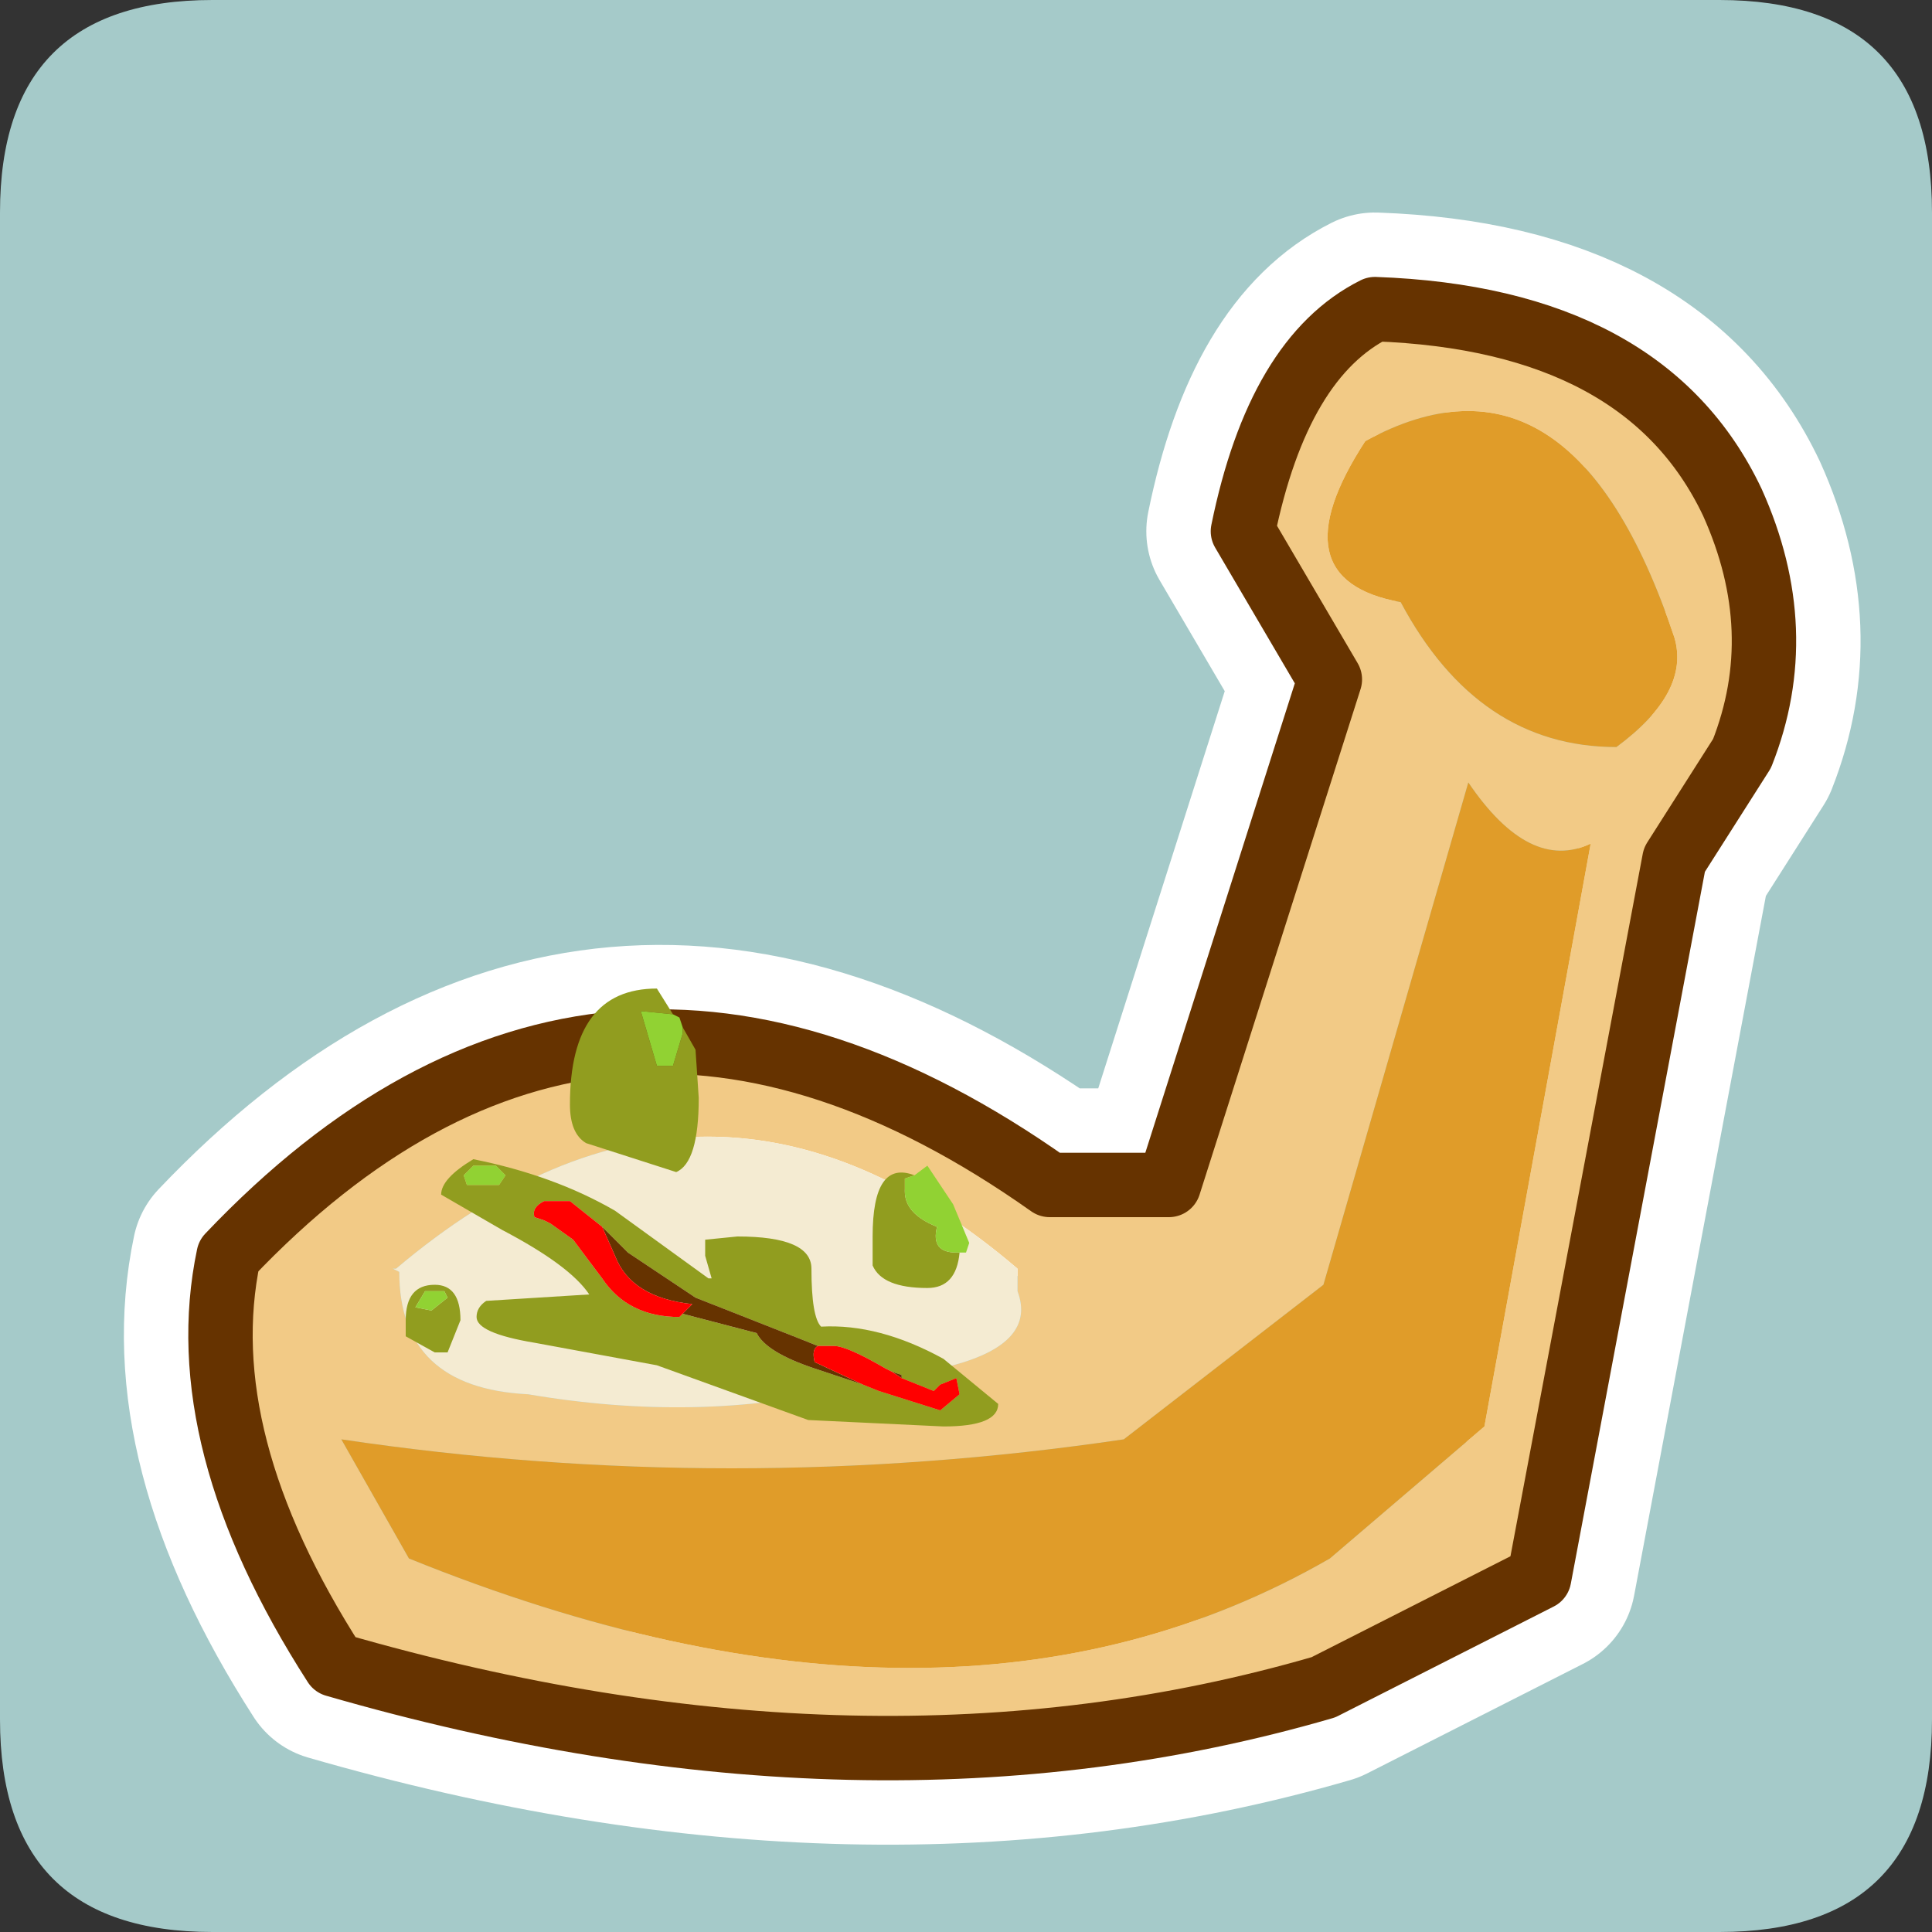 <?xml version="1.0" encoding="UTF-8" standalone="no"?>
<svg xmlns:ffdec="https://www.free-decompiler.com/flash" xmlns:xlink="http://www.w3.org/1999/xlink" ffdec:objectType="frame" height="30.0px" width="30.0px" xmlns="http://www.w3.org/2000/svg">
  <rect width="100%" height="100%" fill="#333333" stroke="none"/>
  <g transform="matrix(1.0, 0.0, 0.0, 1.0, 0.0, 0.0)">
    <use ffdec:characterId="1" height="30.0" transform="matrix(1.0, 0.0, 0.0, 1.0, 0.0, 0.0)" width="30.0" xlink:href="#shape0"/>
  </g>
  <defs>
    <g id="shape0" transform="matrix(1.0, 0.0, 0.0, 1.0, 0.0, 0.0)">
      <path d="M0.0 0.0 L30.0 0.0 30.0 30.0 0.0 30.0 0.0 0.0" fill="#33cc66" fill-opacity="0.0" fill-rule="evenodd" stroke="none"/>
      <path d="M26.7 0.0 Q30.0 0.0 30.0 3.3 L30.0 26.7 Q30.0 30.0 26.7 30.0 L3.3 30.0 Q0.0 30.0 0.0 26.7 L0.0 3.3 Q0.0 0.0 3.3 0.0 L26.7 0.0" fill="#a5cac9" fill-rule="evenodd" stroke="none"/>
      <path d="M26.0 13.35 L23.9 24.5 20.55 26.2 Q13.5 28.25 5.2 25.85 2.95 22.35 3.55 19.5 9.3 13.45 16.3 18.4 L18.15 18.4 20.65 10.55 19.3 8.25 Q19.85 5.55 21.35 4.8 25.55 4.95 26.9 7.8 27.8 9.8 27.05 11.7 L26.0 13.35 Z" fill="none" stroke="#ffffff" stroke-linecap="round" stroke-linejoin="round" stroke-width="3.0"/>
      <path d="M26.0 9.9 Q24.4 5.1 21.2 6.85 19.8 9.0 21.75 9.35 22.95 11.6 25.1 11.6 26.25 10.75 26.0 9.9 M26.0 13.35 L23.9 24.5 20.55 26.2 Q13.5 28.25 5.2 25.85 2.95 22.35 3.55 19.5 9.3 13.45 16.3 18.4 L18.15 18.4 20.65 10.55 19.3 8.25 Q19.85 5.55 21.35 4.8 25.55 4.95 26.9 7.8 27.8 9.8 27.05 11.7 L26.0 13.35 M5.3 22.35 L6.35 24.2 Q14.75 27.6 20.65 24.2 L23.05 22.15 24.7 13.1 Q23.75 13.55 22.8 12.15 L20.55 19.95 17.45 22.35 Q11.35 23.25 5.3 22.35 M6.1 19.7 L6.2 19.75 Q6.2 21.55 8.2 21.65 10.85 22.1 13.15 21.55 L14.8 21.2 Q16.1 20.85 15.8 20.05 L15.8 19.7 Q11.0 15.6 6.15 19.7 L6.1 19.7" fill="#f2ca86" fill-rule="evenodd" stroke="none"/>
      <path d="M26.0 9.9 Q26.25 10.75 25.1 11.6 22.95 11.6 21.75 9.35 19.8 9.0 21.2 6.85 24.4 5.1 26.0 9.9 M5.3 22.35 Q11.35 23.25 17.45 22.35 L20.55 19.95 22.8 12.15 Q23.75 13.55 24.7 13.1 L23.05 22.15 20.65 24.2 Q14.75 27.6 6.35 24.2 L5.3 22.35" fill="#e09c29" fill-rule="evenodd" stroke="none"/>
      <path d="M6.1 19.7 L6.15 19.7 Q11.0 15.6 15.8 19.7 L15.8 20.05 Q16.1 20.85 14.8 21.2 L13.15 21.55 Q10.85 22.1 8.2 21.65 6.2 21.55 6.2 19.75 L6.1 19.7" fill="#f4ebd2" fill-rule="evenodd" stroke="none"/>
      <path d="M26.0 13.35 L23.9 24.5 20.55 26.2 Q13.5 28.25 5.2 25.85 2.95 22.35 3.55 19.5 9.3 13.45 16.3 18.4 L18.15 18.4 20.65 10.55 19.3 8.25 Q19.85 5.55 21.35 4.8 25.55 4.95 26.9 7.8 27.8 9.8 27.05 11.7 L26.0 13.35 Z" fill="none" stroke="#663300" stroke-linecap="round" stroke-linejoin="round" stroke-width="1.0"/>
      <path d="M10.6 15.95 L10.8 16.3 10.85 17.05 Q10.85 18.05 10.5 18.2 L9.1 17.75 Q8.85 17.6 8.85 17.15 8.85 15.35 10.2 15.35 L10.45 15.75 9.95 15.7 10.2 16.55 10.45 16.55 10.6 16.05 10.6 15.95 M14.2 18.25 L14.05 18.3 14.05 18.5 Q14.05 18.85 14.55 19.05 14.45 19.45 14.85 19.45 L14.9 19.45 Q14.85 20.0 14.4 20.0 13.7 20.0 13.55 19.65 L13.55 19.2 Q13.55 18.0 14.2 18.25 M10.6 20.4 L11.75 20.7 Q11.9 21.0 12.65 21.25 L13.4 21.5 13.65 21.6 14.6 21.9 14.9 21.65 14.85 21.4 14.6 21.5 14.5 21.6 14.0 21.4 14.0 21.35 13.85 21.3 13.75 21.25 Q13.15 20.9 12.95 20.9 L12.7 20.9 12.45 20.8 10.8 20.15 9.75 19.45 9.35 19.05 8.85 18.65 8.45 18.65 Q8.25 18.75 8.3 18.9 L8.45 18.95 8.55 19.0 8.9 19.25 9.35 19.85 Q9.75 20.45 10.55 20.45 L10.6 20.4 M10.95 19.25 L11.45 19.2 Q12.6 19.2 12.6 19.7 12.6 20.45 12.75 20.6 13.65 20.55 14.65 21.1 L15.5 21.8 Q15.5 22.15 14.65 22.15 L12.55 22.05 10.2 21.2 8.3 20.85 Q7.4 20.7 7.4 20.45 7.4 20.3 7.55 20.2 L9.15 20.1 Q8.85 19.65 7.8 19.1 L6.85 18.55 Q6.85 18.3 7.35 18.0 8.6 18.25 9.55 18.8 L11.0 19.85 11.05 19.85 10.95 19.5 10.95 19.25 M6.45 20.3 L6.7 20.35 6.95 20.15 6.9 20.05 6.6 20.05 6.45 20.3 M7.7 18.1 L7.35 18.1 7.2 18.25 7.25 18.4 7.75 18.4 7.85 18.25 7.7 18.1 M6.3 20.75 L6.3 20.5 Q6.3 19.95 6.75 19.95 7.15 19.95 7.15 20.5 L6.95 21.0 6.75 21.0 6.3 20.75" fill="#919d1f" fill-rule="evenodd" stroke="none"/>
      <path d="M10.45 15.75 L10.55 15.8 10.6 15.95 10.6 16.05 10.45 16.55 10.2 16.55 9.95 15.7 10.45 15.75 M14.9 19.45 L14.85 19.45 Q14.45 19.45 14.55 19.05 14.05 18.85 14.05 18.5 L14.05 18.3 14.2 18.25 14.4 18.1 14.8 18.7 15.05 19.3 15.0 19.45 14.9 19.45 M7.7 18.1 L7.85 18.25 7.75 18.4 7.25 18.4 7.2 18.25 7.35 18.1 7.7 18.1 M6.45 20.3 L6.6 20.05 6.9 20.05 6.95 20.15 6.7 20.35 6.45 20.3" fill="#91d233" fill-rule="evenodd" stroke="none"/>
      <path d="M10.6 20.4 L10.75 20.25 Q9.8 20.15 9.55 19.5 L9.35 19.05 9.75 19.45 10.8 20.15 12.45 20.8 12.7 20.9 Q12.6 20.95 12.65 21.15 L13.4 21.5 12.65 21.25 Q11.9 21.0 11.75 20.7 L10.6 20.4 M13.85 21.3 L14.0 21.35 14.0 21.4 13.85 21.3" fill="#663300" fill-rule="evenodd" stroke="none"/>
      <path d="M9.35 19.05 L9.55 19.5 Q9.8 20.15 10.75 20.25 L10.6 20.4 10.55 20.45 Q9.75 20.45 9.35 19.85 L8.9 19.25 8.55 19.0 8.45 18.95 8.3 18.9 Q8.25 18.75 8.45 18.65 L8.85 18.65 9.35 19.05 M13.4 21.5 L12.65 21.15 Q12.6 20.95 12.7 20.9 L12.95 20.9 Q13.15 20.9 13.75 21.25 L13.85 21.3 14.0 21.4 14.5 21.6 14.6 21.5 14.85 21.4 14.9 21.65 14.6 21.9 13.65 21.6 13.4 21.5" fill="#ff0000" fill-rule="evenodd" stroke="none"/>
    </g>
  </defs>
</svg>
